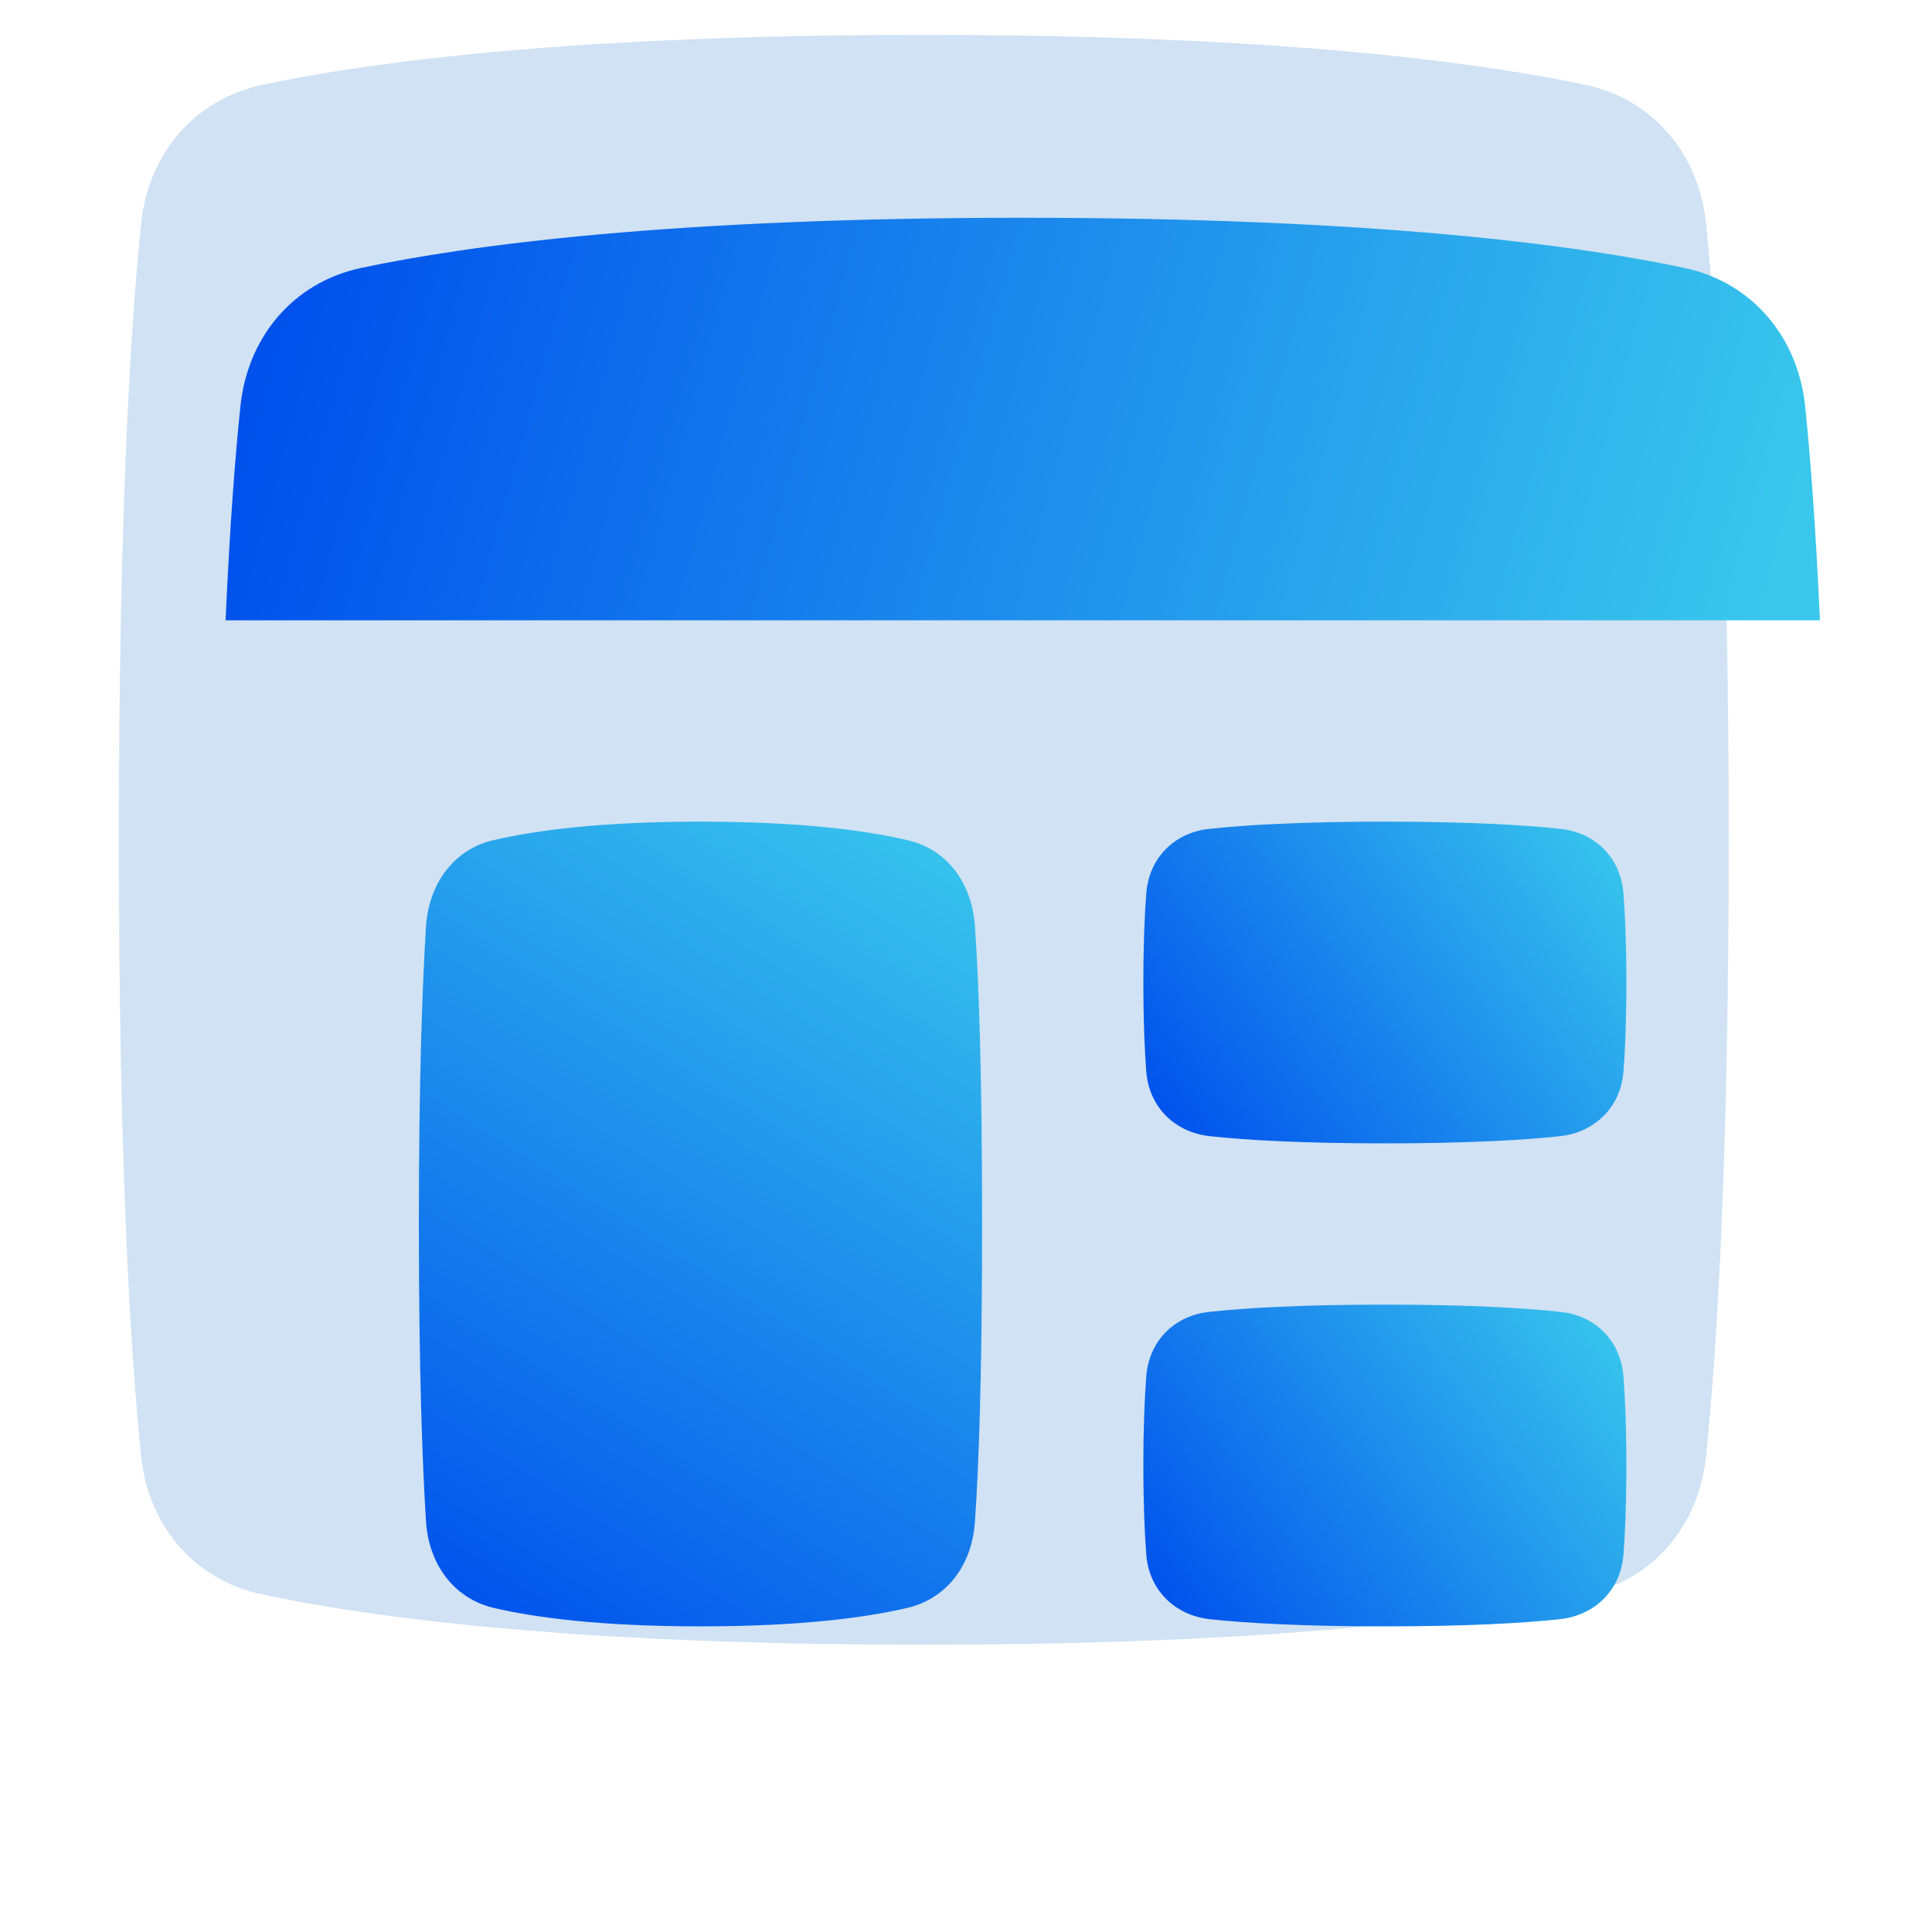 <svg width="46" height="46" viewBox="0 0 46 46" fill="none" xmlns="http://www.w3.org/2000/svg" xmlns:xlink="http://www.w3.org/1999/xlink">
	<desc>
			Created with Pixso.
	</desc>
	<defs>
		<filter id="filter_5504_28863_dd" x="3.83" y="3.832" width="38.334" height="38.334" filterUnits="userSpaceOnUse" color-interpolation-filters="sRGB">
			<feFlood flood-opacity="0" result="BackgroundImageFix"/>
			<feBlend mode="normal" in="SourceGraphic" in2="BackgroundImageFix" result="shape"/>
			<feColorMatrix in="SourceAlpha" type="matrix" values="0 0 0 0 0 0 0 0 0 0 0 0 0 0 0 0 0 0 127 0" result="hardAlpha"/>
			<feOffset dx="1" dy="1"/>
			<feGaussianBlur stdDeviation="0.667"/>
			<feComposite in2="hardAlpha" operator="arithmetic" k2="-1" k3="1"/>
			<feColorMatrix type="matrix" values="0 0 0 0 0.533 0 0 0 0 0.647 0 0 0 0 0.749 0 0 0 0.6 0"/>
			<feBlend mode="normal" in2="shape" result="effect_innerShadow_1"/>
			<feColorMatrix in="SourceAlpha" type="matrix" values="0 0 0 0 0 0 0 0 0 0 0 0 0 0 0 0 0 0 127 0" result="hardAlpha"/>
			<feOffset dx="-1" dy="-2"/>
			<feGaussianBlur stdDeviation="0.667"/>
			<feComposite in2="hardAlpha" operator="arithmetic" k2="-1" k3="1"/>
			<feColorMatrix type="matrix" values="0 0 0 0 0.533 0 0 0 0 0.647 0 0 0 0 0.749 0 0 0 0.3 0"/>
			<feBlend mode="normal" in2="effect_innerShadow_1" result="effect_innerShadow_2"/>
			<feColorMatrix in="SourceAlpha" type="matrix" values="0 0 0 0 0 0 0 0 0 0 0 0 0 0 0 0 0 0 127 0" result="hardAlpha"/>
			<feOffset dx="-1" dy="-2"/>
			<feGaussianBlur stdDeviation="1"/>
			<feComposite in2="hardAlpha" operator="arithmetic" k2="-1" k3="1"/>
			<feColorMatrix type="matrix" values="0 0 0 0 1 0 0 0 0 1 0 0 0 0 1 0 0 0 0.4 0"/>
			<feBlend mode="normal" in2="effect_innerShadow_2" result="effect_innerShadow_3"/>
		</filter>
		<filter id="filter_5504_28864_dd" x="4.018" y="3.832" width="37.961" height="9.584" filterUnits="userSpaceOnUse" color-interpolation-filters="sRGB">
			<feFlood flood-opacity="0" result="BackgroundImageFix"/>
			<feBlend mode="normal" in="SourceGraphic" in2="BackgroundImageFix" result="shape"/>
			<feColorMatrix in="SourceAlpha" type="matrix" values="0 0 0 0 0 0 0 0 0 0 0 0 0 0 0 0 0 0 127 0" result="hardAlpha"/>
			<feOffset dx="1.353" dy="1.353"/>
			<feGaussianBlur stdDeviation="0.451"/>
			<feComposite in2="hardAlpha" operator="arithmetic" k2="-1" k3="1"/>
			<feColorMatrix type="matrix" values="0 0 0 0 0 0 0 0 0 0.369 0 0 0 0 0.741 0 0 0 0.5 0"/>
			<feBlend mode="normal" in2="shape" result="effect_innerShadow_1"/>
		</filter>
		<filter id="filter_5504_28865_dd" x="3.83" y="3.832" width="38.334" height="38.334" filterUnits="userSpaceOnUse" color-interpolation-filters="sRGB">
			<feFlood flood-opacity="0" result="BackgroundImageFix"/>
			<feBlend mode="normal" in="SourceGraphic" in2="BackgroundImageFix" result="shape"/>
			<feColorMatrix in="SourceAlpha" type="matrix" values="0 0 0 0 0 0 0 0 0 0 0 0 0 0 0 0 0 0 127 0" result="hardAlpha"/>
			<feOffset dx="1.353" dy="1.353"/>
			<feGaussianBlur stdDeviation="1.353"/>
			<feComposite in2="hardAlpha" operator="arithmetic" k2="-1" k3="1"/>
			<feColorMatrix type="matrix" values="0 0 0 0 0 0 0 0 0 0.369 0 0 0 0 0.741 0 0 0 0.4 0"/>
			<feBlend mode="normal" in2="shape" result="effect_innerShadow_1"/>
		</filter>
		<filter id="filter_5504_28866_dd" x="1.914" y="1.918" width="43.125" height="11.5" filterUnits="userSpaceOnUse" color-interpolation-filters="sRGB">
			<feFlood flood-opacity="0" result="BackgroundImageFix"/>
			<feBlend mode="normal" in="SourceGraphic" in2="BackgroundImageFix" result="shape"/>
			<feColorMatrix in="SourceAlpha" type="matrix" values="0 0 0 0 0 0 0 0 0 0 0 0 0 0 0 0 0 0 127 0" result="hardAlpha"/>
			<feOffset dx="1.353" dy="1.353"/>
			<feGaussianBlur stdDeviation="1.353"/>
			<feComposite in2="hardAlpha" operator="arithmetic" k2="-1" k3="1"/>
			<feColorMatrix type="matrix" values="0 0 0 0 0 0 0 0 0 0.369 0 0 0 0 0.741 0 0 0 0.4 0"/>
			<feBlend mode="normal" in2="shape" result="effect_innerShadow_1"/>
		</filter>
		<filter id="filter_5504_28868_dd" x="8.623" y="18.211" width="13.416" height="19.166" filterUnits="userSpaceOnUse" color-interpolation-filters="sRGB">
			<feFlood flood-opacity="0" result="BackgroundImageFix"/>
			<feBlend mode="normal" in="SourceGraphic" in2="BackgroundImageFix" result="shape"/>
			<feColorMatrix in="SourceAlpha" type="matrix" values="0 0 0 0 0 0 0 0 0 0 0 0 0 0 0 0 0 0 127 0" result="hardAlpha"/>
			<feOffset dx="1.353" dy="1.353"/>
			<feGaussianBlur stdDeviation="0.451"/>
			<feComposite in2="hardAlpha" operator="arithmetic" k2="-1" k3="1"/>
			<feColorMatrix type="matrix" values="0 0 0 0 0 0 0 0 0 0.369 0 0 0 0 0.741 0 0 0 0.5 0"/>
			<feBlend mode="normal" in2="shape" result="effect_innerShadow_1"/>
		</filter>
		<filter id="filter_5504_28869_dd" x="25.873" y="18.211" width="11.5" height="7.666" filterUnits="userSpaceOnUse" color-interpolation-filters="sRGB">
			<feFlood flood-opacity="0" result="BackgroundImageFix"/>
			<feBlend mode="normal" in="SourceGraphic" in2="BackgroundImageFix" result="shape"/>
			<feColorMatrix in="SourceAlpha" type="matrix" values="0 0 0 0 0 0 0 0 0 0 0 0 0 0 0 0 0 0 127 0" result="hardAlpha"/>
			<feOffset dx="1.353" dy="1.353"/>
			<feGaussianBlur stdDeviation="0.451"/>
			<feComposite in2="hardAlpha" operator="arithmetic" k2="-1" k3="1"/>
			<feColorMatrix type="matrix" values="0 0 0 0 0 0 0 0 0 0.369 0 0 0 0 0.741 0 0 0 0.5 0"/>
			<feBlend mode="normal" in2="shape" result="effect_innerShadow_1"/>
		</filter>
		<filter id="filter_5504_28870_dd" x="25.873" y="29.711" width="11.5" height="7.666" filterUnits="userSpaceOnUse" color-interpolation-filters="sRGB">
			<feFlood flood-opacity="0" result="BackgroundImageFix"/>
			<feBlend mode="normal" in="SourceGraphic" in2="BackgroundImageFix" result="shape"/>
			<feColorMatrix in="SourceAlpha" type="matrix" values="0 0 0 0 0 0 0 0 0 0 0 0 0 0 0 0 0 0 127 0" result="hardAlpha"/>
			<feOffset dx="1.353" dy="1.353"/>
			<feGaussianBlur stdDeviation="0.451"/>
			<feComposite in2="hardAlpha" operator="arithmetic" k2="-1" k3="1"/>
			<feColorMatrix type="matrix" values="0 0 0 0 0 0 0 0 0 0.369 0 0 0 0 0.741 0 0 0 0.5 0"/>
			<feBlend mode="normal" in2="shape" result="effect_innerShadow_1"/>
		</filter>
		<linearGradient x1="5.807" y1="3.832" x2="40.585" y2="13.416" id="paint_linear_5504_28864_0" gradientUnits="userSpaceOnUse">
			<stop stop-color="#0050EC"/>
			<stop offset="1" stop-color="#39C7EC"/>
		</linearGradient>
		<linearGradient x1="9.255" y1="37.377" x2="21.547" y2="18.21" id="paint_linear_5504_28868_0" gradientUnits="userSpaceOnUse">
			<stop stop-color="#0050EC"/>
			<stop offset="1" stop-color="#39C7EC"/>
		</linearGradient>
		<linearGradient x1="26.415" y1="25.877" x2="36.951" y2="18.21" id="paint_linear_5504_28869_0" gradientUnits="userSpaceOnUse">
			<stop stop-color="#0050EC"/>
			<stop offset="1" stop-color="#39C7EC"/>
		</linearGradient>
		<linearGradient x1="26.415" y1="37.377" x2="36.951" y2="29.71" id="paint_linear_5504_28870_0" gradientUnits="userSpaceOnUse">
			<stop stop-color="#0050EC"/>
			<stop offset="1" stop-color="#39C7EC"/>
		</linearGradient>
	</defs>
	<g filter="url(#filter_5504_28863_dd)">
		<path d="M7.24 5.02C9.79 4.48 14.6 3.83 22.99 3.83C31.38 3.83 36.19 4.48 38.75 5.02C40.37 5.37 41.45 6.67 41.62 8.32C41.87 10.76 42.16 15.24 42.16 22.99C42.16 30.75 41.87 35.23 41.62 37.67C41.45 39.32 40.37 40.62 38.75 40.96C36.19 41.51 31.38 42.16 22.99 42.16C14.6 42.16 9.79 41.51 7.24 40.96C5.62 40.62 4.53 39.32 4.36 37.67C4.11 35.23 3.83 30.75 3.83 22.99C3.83 15.24 4.11 10.76 4.36 8.32C4.53 6.67 5.62 5.37 7.24 5.02Z" fill="#D0E2F3" fill-opacity="1" fill-rule="nonzero"/>
	</g>
	<g filter="url(#filter_5504_28864_dd)">
		<path d="M41.978 13.416L4.018 13.416C4.119 11.152 4.248 9.5 4.371 8.322C4.541 6.678 5.623 5.373 7.242 5.027C9.797 4.484 14.611 3.832 22.998 3.832C31.387 3.832 36.199 4.484 38.756 5.027C40.373 5.373 41.457 6.678 41.627 8.322C41.748 9.5 41.877 11.152 41.978 13.416Z" clip-rule="evenodd" fill="url(#paint_linear_5504_28864_0)" fill-opacity="1" fill-rule="evenodd"/>
	</g>
	<g filter="url(#filter_5504_28868_dd)">
		<path d="M10.4 36.93C11.38 37.16 12.94 37.37 15.33 37.37C17.71 37.37 19.27 37.16 20.25 36.93C21.23 36.7 21.8 35.86 21.86 34.87C21.95 33.6 22.03 31.41 22.03 27.79C22.03 24.17 21.95 21.98 21.86 20.71C21.8 19.72 21.23 18.87 20.25 18.65C19.27 18.42 17.71 18.21 15.33 18.21C12.94 18.21 11.38 18.42 10.4 18.65C9.43 18.87 8.85 19.72 8.79 20.71C8.71 21.98 8.62 24.17 8.62 27.79C8.62 31.41 8.71 33.6 8.79 34.87C8.85 35.86 9.43 36.7 10.4 36.93Z" fill="url(#paint_linear_5504_28868_0)" fill-opacity="1" fill-rule="nonzero"/>
	</g>
	<g filter="url(#filter_5504_28869_dd)">
		<path d="M27.46 25.7C28.3 25.79 29.62 25.87 31.62 25.87C33.61 25.87 34.93 25.79 35.78 25.7C36.62 25.61 37.23 25.01 37.3 24.17C37.34 23.66 37.37 22.97 37.37 22.04C37.37 21.11 37.34 20.42 37.3 19.91C37.23 19.06 36.62 18.46 35.78 18.38C34.93 18.29 33.61 18.21 31.62 18.21C29.62 18.21 28.3 18.29 27.46 18.38C26.62 18.46 26.01 19.06 25.94 19.91C25.9 20.42 25.87 21.11 25.87 22.04C25.87 22.97 25.9 23.66 25.94 24.17C26.01 25.01 26.62 25.61 27.46 25.7Z" fill="url(#paint_linear_5504_28869_0)" fill-opacity="1" fill-rule="nonzero"/>
	</g>
	<g filter="url(#filter_5504_28870_dd)">
		<path d="M27.46 37.2C28.3 37.29 29.62 37.37 31.62 37.37C33.61 37.37 34.93 37.29 35.78 37.2C36.62 37.11 37.23 36.51 37.3 35.67C37.34 35.16 37.37 34.47 37.37 33.54C37.37 32.61 37.34 31.92 37.3 31.41C37.23 30.56 36.62 29.96 35.78 29.88C34.93 29.79 33.61 29.71 31.62 29.71C29.62 29.71 28.3 29.79 27.46 29.88C26.62 29.96 26.01 30.56 25.94 31.41C25.9 31.92 25.87 32.61 25.87 33.54C25.87 34.47 25.9 35.16 25.94 35.67C26.01 36.51 26.62 37.11 27.46 37.2Z" fill="url(#paint_linear_5504_28870_0)" fill-opacity="1" fill-rule="nonzero"/>
	</g>
</svg>
